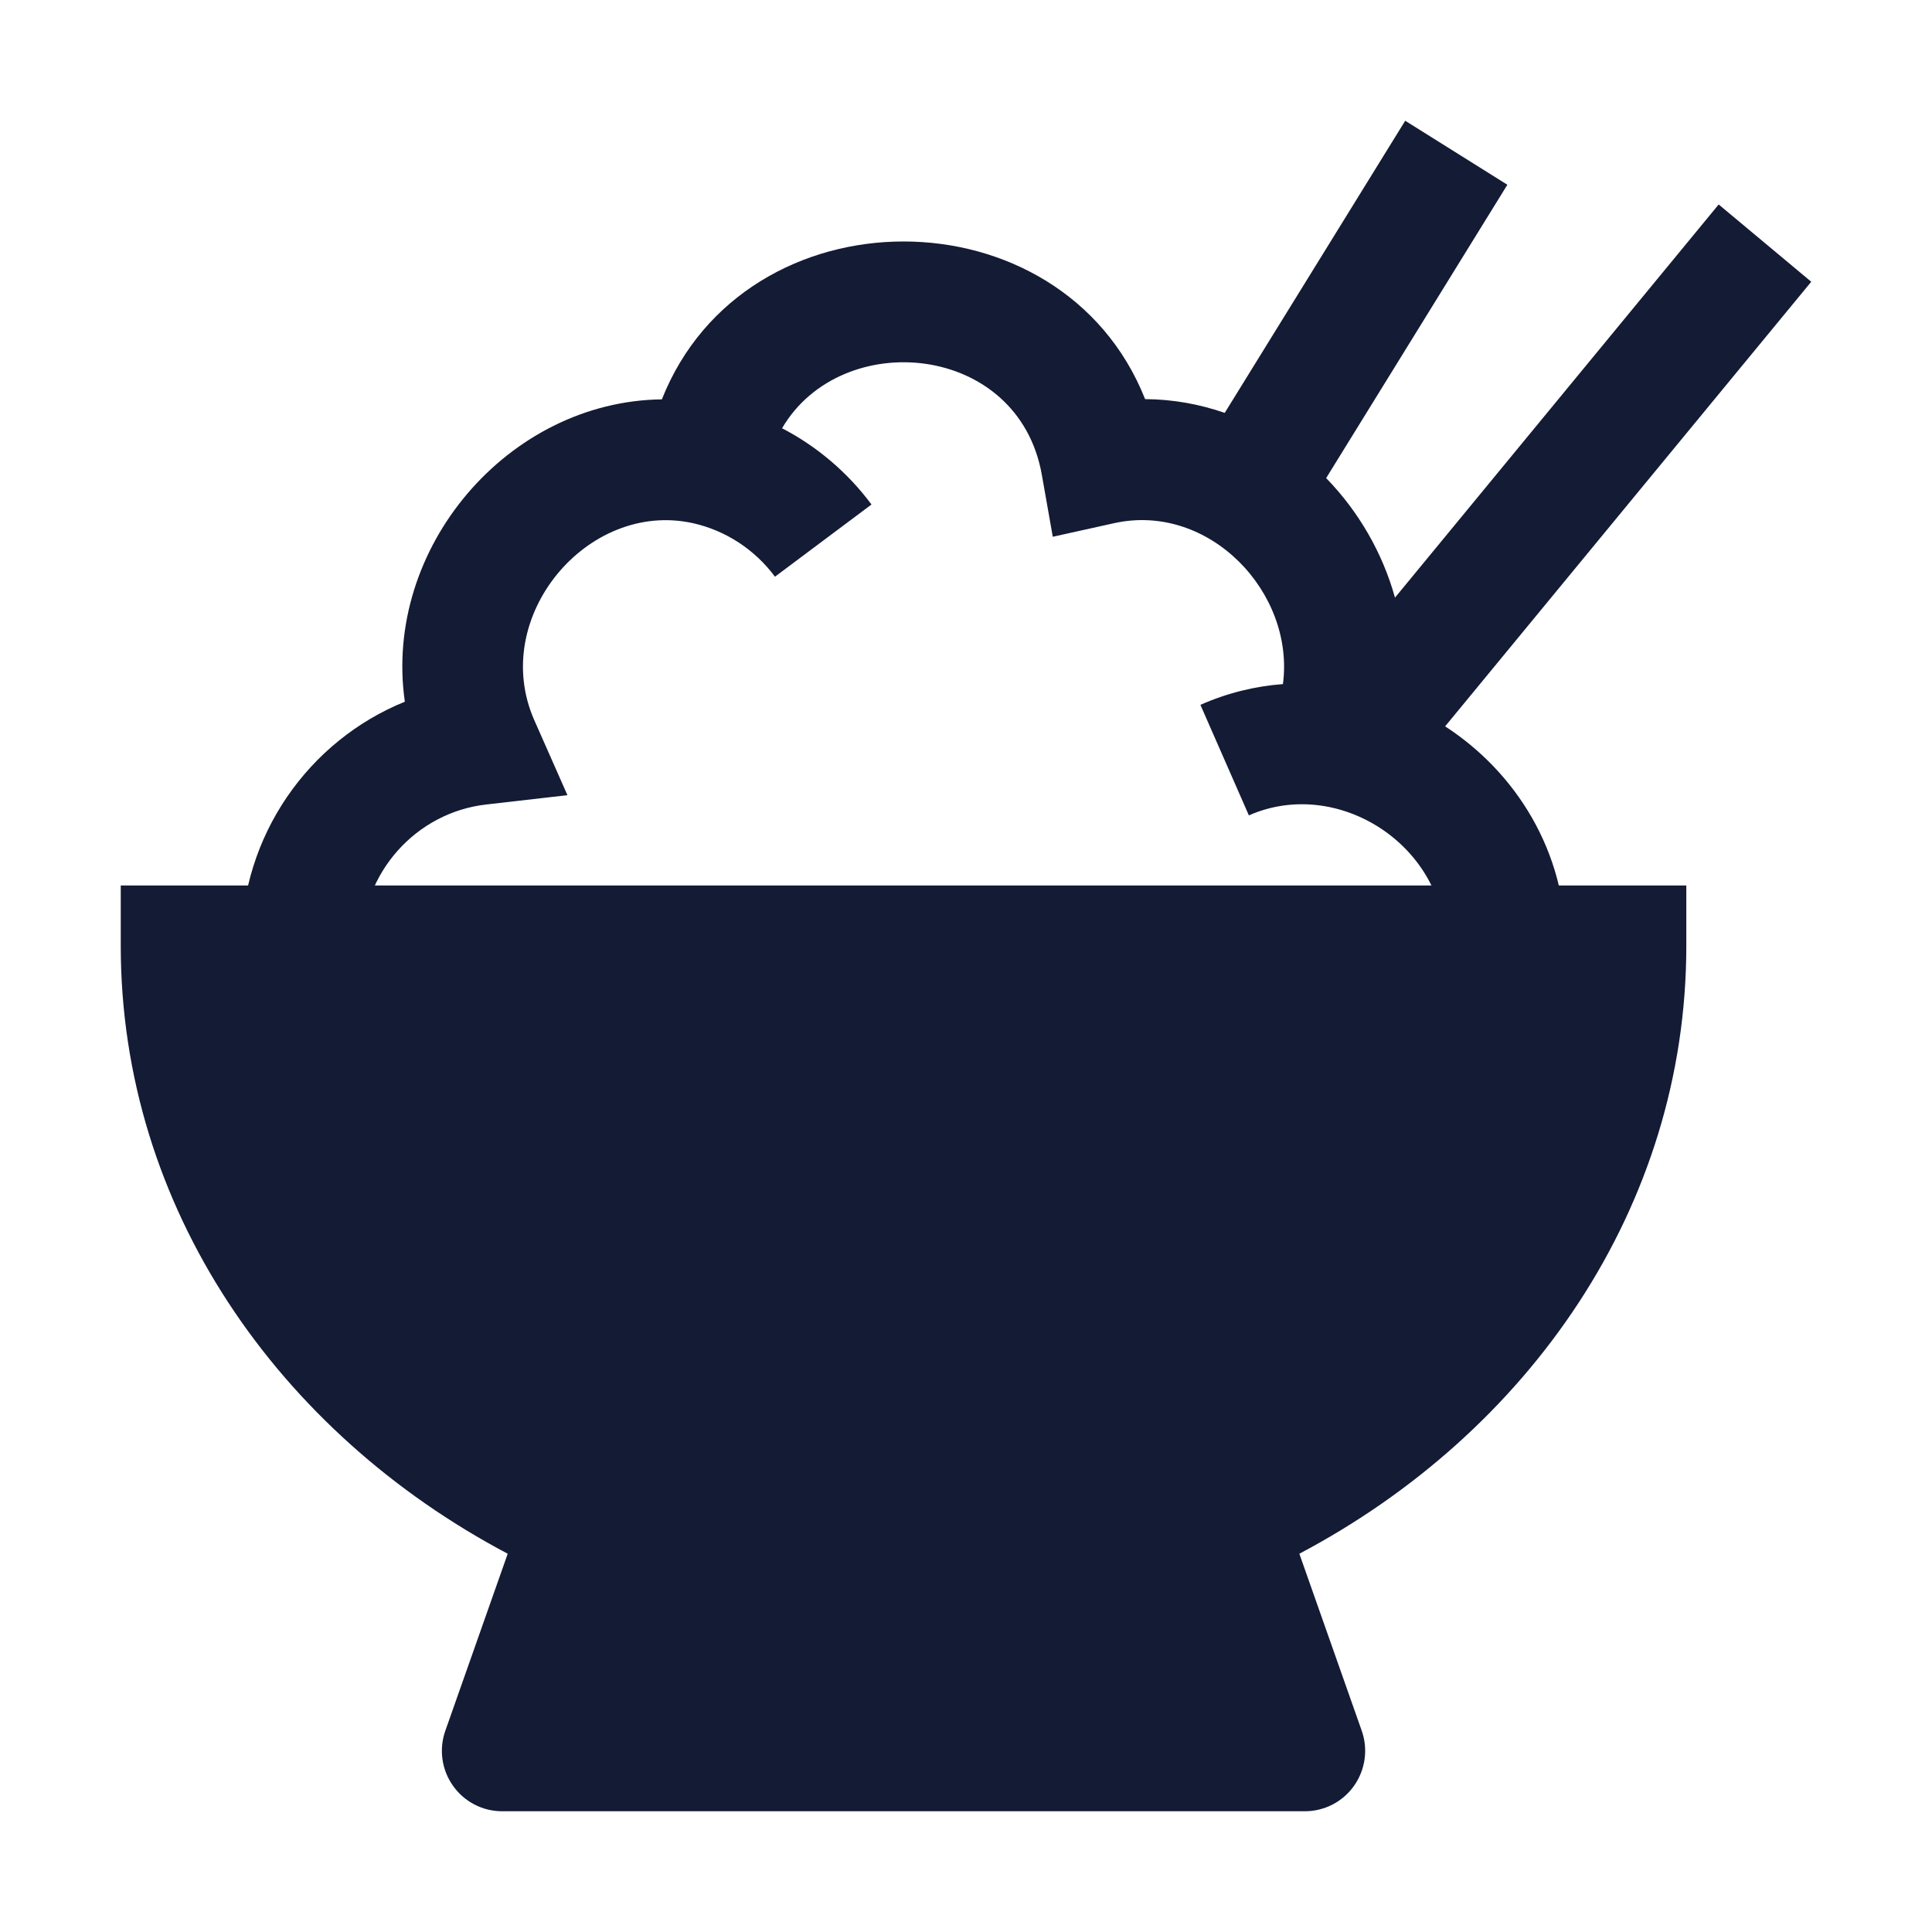 <svg width="24" height="24" viewBox="0 0 24 24" fill="none" xmlns="http://www.w3.org/2000/svg">
<path d="M20.948 11V11.75C20.948 15.002 18.987 17.797 16.141 19.301L16.916 21.5C16.997 21.73 16.961 21.984 16.821 22.183C16.681 22.382 16.453 22.5 16.21 22.5H6.237C5.994 22.5 5.767 22.382 5.627 22.183C5.486 21.984 5.451 21.73 5.532 21.5L6.307 19.301C3.461 17.797 1.5 15.002 1.5 11.75V11H20.948Z" fill="#141B34"/>
<path d="M16.474 5.939L18.725 2.295L17.456 1.5L15.214 5.129C14.903 5.021 14.571 4.96 14.225 4.958C13.188 2.346 9.257 2.347 8.222 4.961C6.311 4.984 4.756 6.808 5.029 8.717C3.835 9.201 2.996 10.379 2.996 11.75H4.492C4.492 10.838 5.172 10.093 6.038 9.994L7.049 9.878L6.637 8.946C6.074 7.669 7.297 6.209 8.608 6.499C9.019 6.591 9.379 6.83 9.627 7.164L10.826 6.267C10.533 5.873 10.154 5.548 9.715 5.32C10.452 4.06 12.651 4.252 12.942 5.898L13.078 6.668L13.84 6.499C15.021 6.238 16.088 7.361 15.937 8.498C15.594 8.524 15.248 8.607 14.912 8.756L15.514 10.129C16.615 9.643 17.956 10.499 17.956 11.75H19.452C19.452 10.578 18.833 9.595 17.952 9.023L22.5 3.5L21.35 2.54L17.329 7.424C17.174 6.866 16.876 6.352 16.474 5.939Z" fill="#141B34"/>
</svg>
